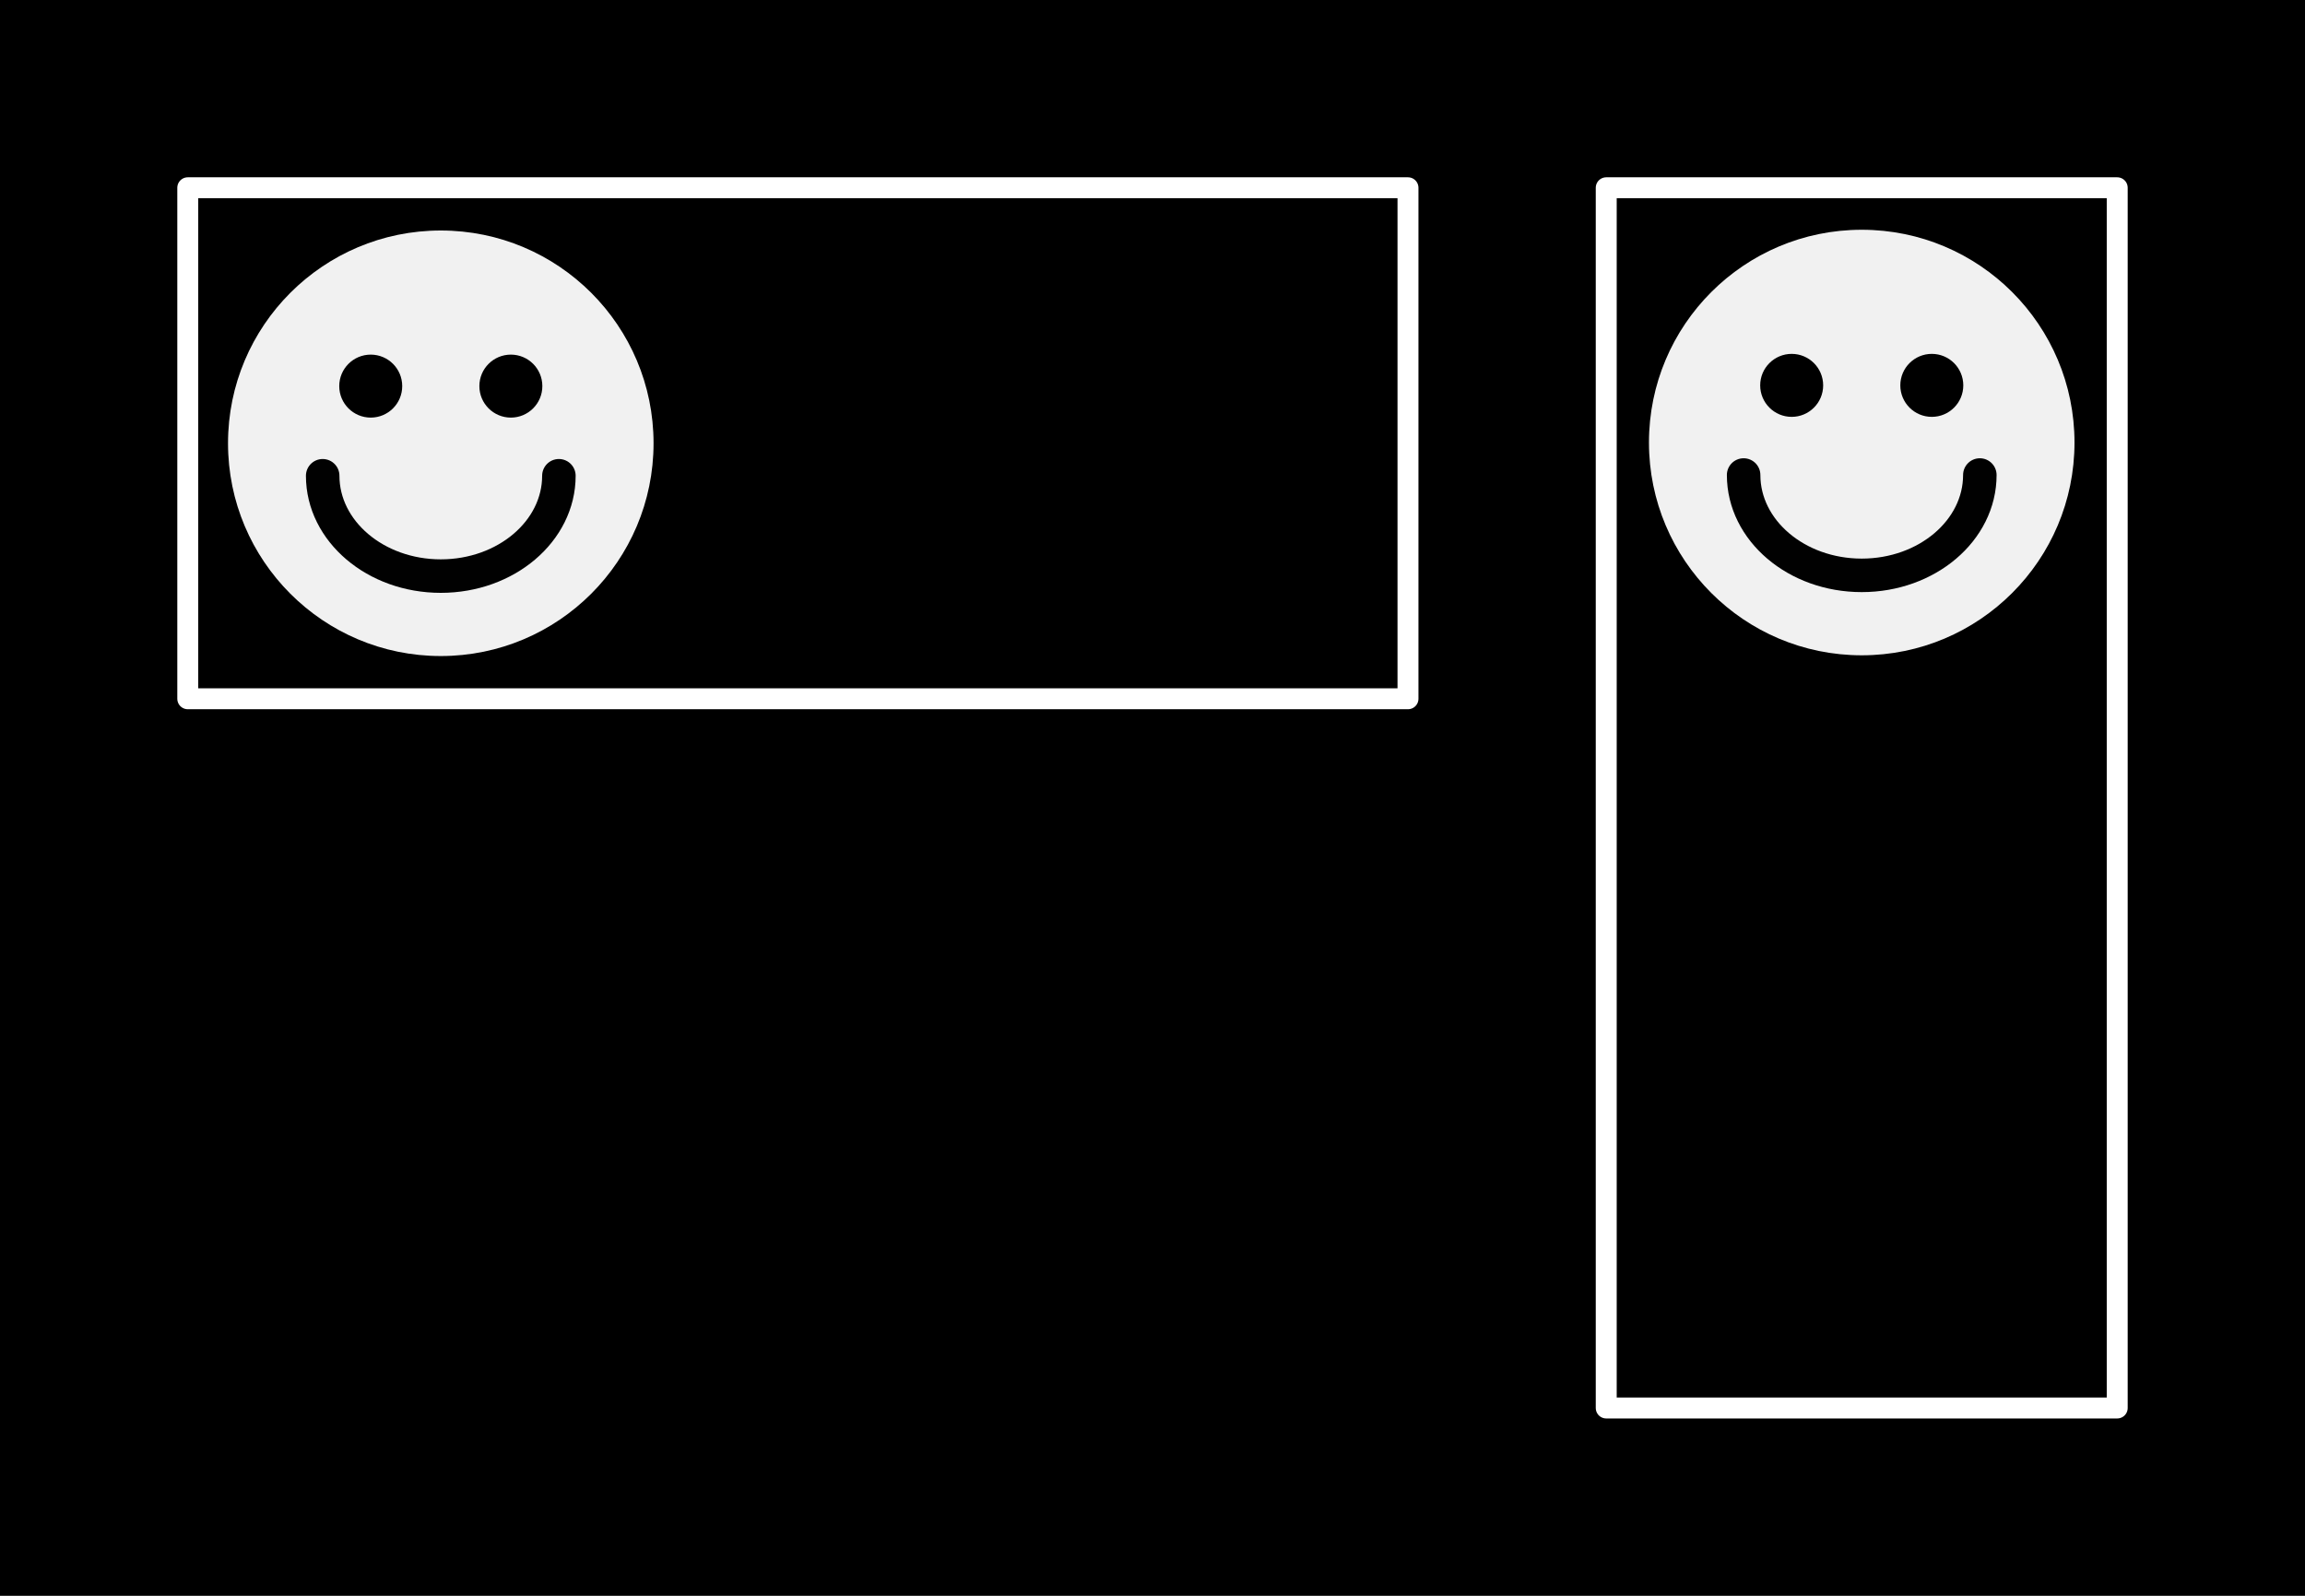 <?xml version="1.0" encoding="UTF-8" standalone="no"?>
<!-- Created with Inkscape (http://www.inkscape.org/) -->

<svg
   width="130"
   height="90"
   viewBox="0 0 130 90"
   version="1.1"
   id="svg1"
   inkscape:version="1.3.2 (1:1.3.2+202311252150+091e20ef0f)"
   sodipodi:docname="xMinYmin-meet.svg"
   xmlns:inkscape="http://www.inkscape.org/namespaces/inkscape"
   xmlns:sodipodi="http://sodipodi.sourceforge.net/DTD/sodipodi-0.dtd"
   xmlns:xlink="http://www.w3.org/1999/xlink"
   xmlns="http://www.w3.org/2000/svg"
   xmlns:svg="http://www.w3.org/2000/svg">
  <sodipodi:namedview
     id="namedview1"
     pagecolor="#ffffff"
     bordercolor="#666666"
     borderopacity="1.0"
     inkscape:showpageshadow="2"
     inkscape:pageopacity="0.0"
     inkscape:pagecheckerboard="0"
     inkscape:deskcolor="#d1d1d1"
     inkscape:document-units="mm"
     inkscape:zoom="5.2368982"
     inkscape:cx="102.35066"
     inkscape:cy="20.336465"
     inkscape:window-width="2560"
     inkscape:window-height="1371"
     inkscape:window-x="0"
     inkscape:window-y="32"
     inkscape:window-maximized="1"
     inkscape:current-layer="layer1" />
  <defs
     id="defs1">
    <symbol
       id="g6">
      <circle
         style="fill:#f1f1f1;fill-opacity:1;stroke:none;stroke-width:0.948;stroke-linecap:round;stroke-linejoin:round;stroke-dashoffset:34.016;stroke-opacity:1;paint-order:markers stroke fill"
         id="path3"
         cx="40"
         cy="45"
         r="12" />
      <path
         id="path4"
         style="fill:none;stroke:#010101;stroke-width:1.89;stroke-linecap:round;stroke-linejoin:round;stroke-dasharray:none;stroke-dashoffset:34.016;paint-order:markers stroke fill"
         d="m 46.661,46.832 c -1e-6,3.125 -2.982,5.659 -6.661,5.659 -3.679,0 -6.661,-2.534 -6.661,-5.659"
         sodipodi:nodetypes="csc" />
      <g
         id="g5"
         transform="translate(0.104)">
        <circle
           style="fill:#000000;fill-opacity:1;stroke:none;stroke-width:1.134;stroke-linecap:round;stroke-linejoin:round;stroke-dasharray:none;stroke-dashoffset:34.016;stroke-opacity:1;paint-order:markers stroke fill"
           id="path5"
           cx="35.945"
           cy="41.776"
           r="1.776" />
        <circle
           style="fill:#000000;fill-opacity:1;stroke:none;stroke-width:1.134;stroke-linecap:round;stroke-linejoin:round;stroke-dasharray:none;stroke-dashoffset:34.016;stroke-opacity:1;paint-order:markers stroke fill"
           id="circle5"
           cx="43.848"
           cy="41.776"
           r="1.776" />
      </g>
    </symbol>
  </defs>
  <g
     inkscape:label="Calque 1"
     inkscape:groupmode="layer"
     id="layer1">
    <rect
       style="fill:#000000;fill-opacity:1;stroke-width:0.901;stroke-linecap:round;stroke-linejoin:round;stroke-dashoffset:34.016;paint-order:markers stroke fill"
       id="rect1"
       width="130"
       height="90"
       x="0"
       y="0" />
    <rect
       style="fill:#000000;fill-opacity:1;stroke:#ffffff;stroke-width:1.181;stroke-linecap:round;stroke-linejoin:round;stroke-dashoffset:34.016;stroke-opacity:1;paint-order:markers stroke fill"
       id="rect2"
       width="28.819"
       height="68.819"
       x="90.59"
       y="10.59" />
    <rect
       style="fill:#000000;fill-opacity:1;stroke:#ffffff;stroke-width:1.181;stroke-linecap:round;stroke-linejoin:round;stroke-dashoffset:34.016;stroke-opacity:1;paint-order:markers stroke fill"
       id="rect7"
       width="68.819"
       height="28.819"
       x="10.59"
       y="10.59" />
    <use
       xlink:href="#g6"
       id="use1"
       transform="translate(-15.14,-20)" />
    <use
       xlink:href="#g6"
       id="use7"
       transform="translate(65,-20.042)" />
  </g>
</svg>
